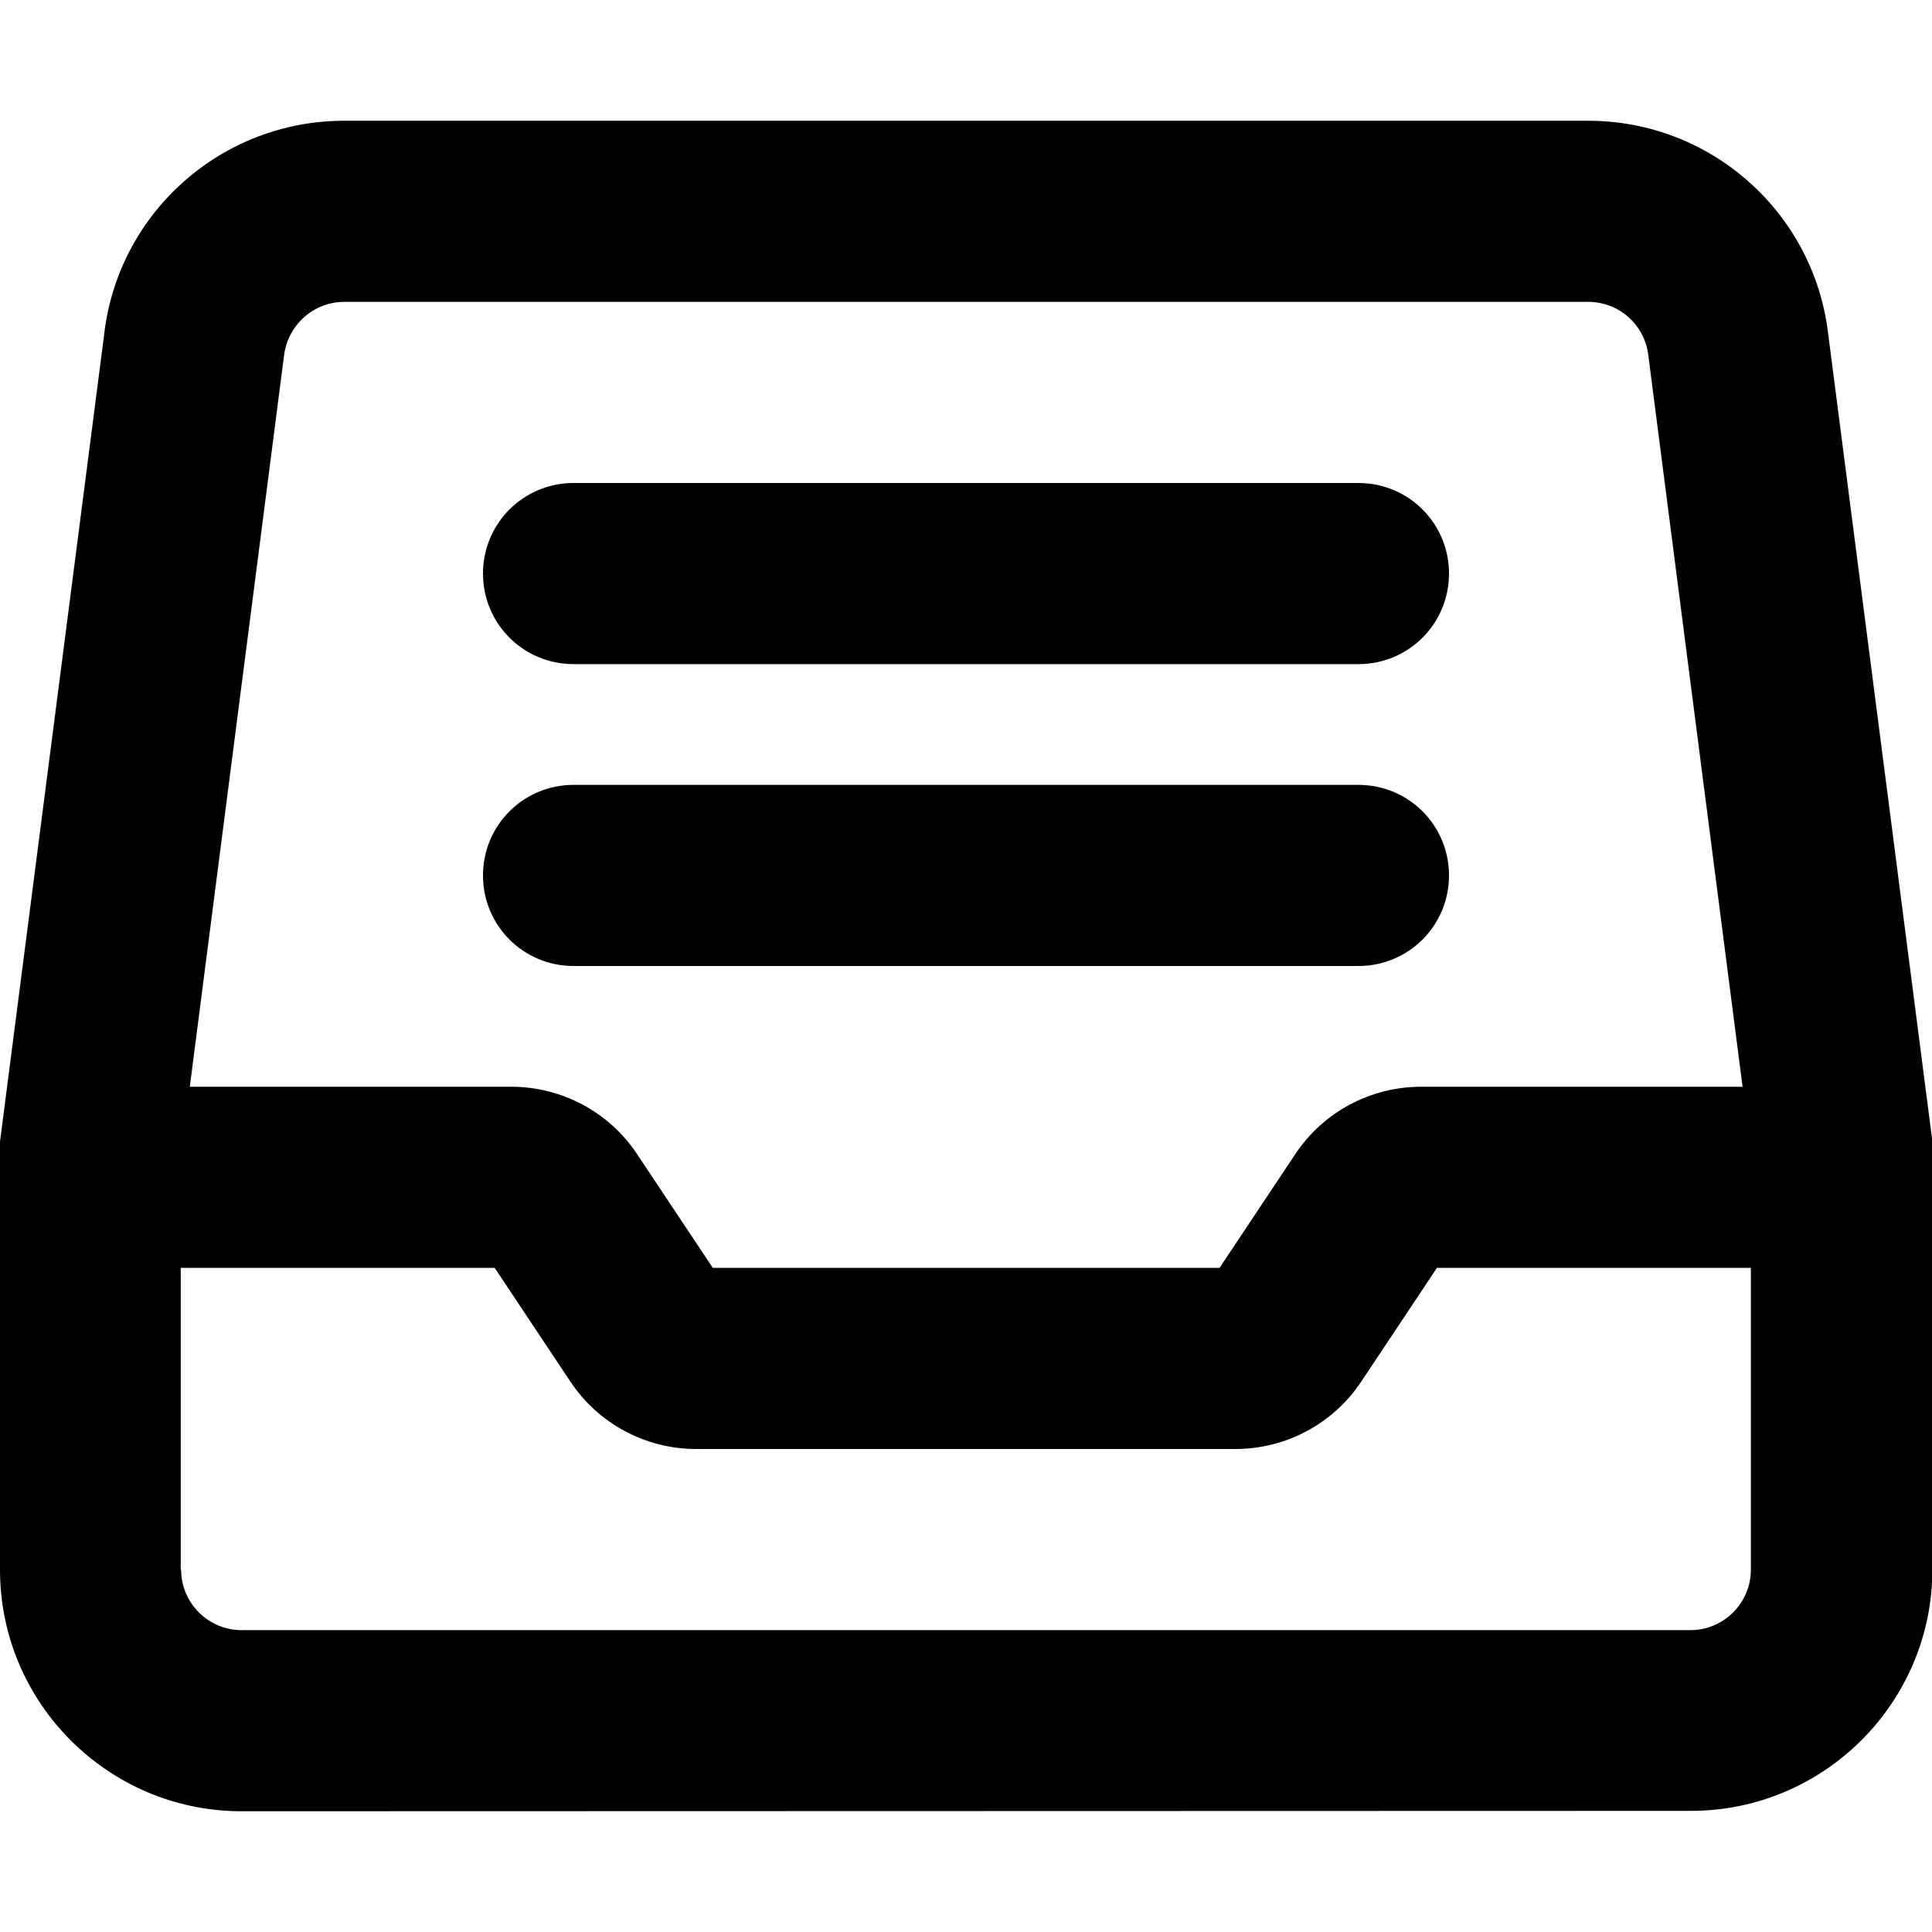 <svg xmlns="http://www.w3.org/2000/svg" viewBox="0 0 512 512"><!--! Font Awesome Pro 7.1.0 by @fontawesome - https://fontawesome.com License - https://fontawesome.com/license (Commercial License) Copyright 2025 Fonticons, Inc. --><path fill="currentColor" d="M91.2 80c-8 0-14.8 6-15.9 14l-25 194 85.2 0c13.4 0 25.9 6.7 33.3 17.8l20.1 30.2 134.3 0 20.1-30.2c7.4-11.1 19.9-17.8 33.3-17.8l85.2 0-25-194c-1-8-7.8-14-15.9-14L91.2 80zM48 416c0 8.8 7.2 16 16 16l384 0c8.8 0 16-7.2 16-16l0-80-83.2 0-20.1 30.2c-7.4 11.1-19.9 17.8-33.3 17.8l-142.9 0c-13.4 0-25.9-6.7-33.3-17.8l-20.1-30.2-83.2 0 0 80zM27.7 87.8C31.8 55.9 59 32 91.2 32l329.7 0c32.2 0 59.4 23.9 63.5 55.8l27.5 213.1 .2 1.5 0 113.5c0 35.3-28.7 64-64 64L64 480c-35.3 0-64-28.7-64-64l0-113.5 .2-1.5 27.5-213.1zM152 128l208 0c13.3 0 24 10.7 24 24s-10.7 24-24 24l-208 0c-13.3 0-24-10.7-24-24s10.7-24 24-24zm0 80l208 0c13.3 0 24 10.7 24 24s-10.7 24-24 24l-208 0c-13.3 0-24-10.7-24-24s10.7-24 24-24z"/></svg>